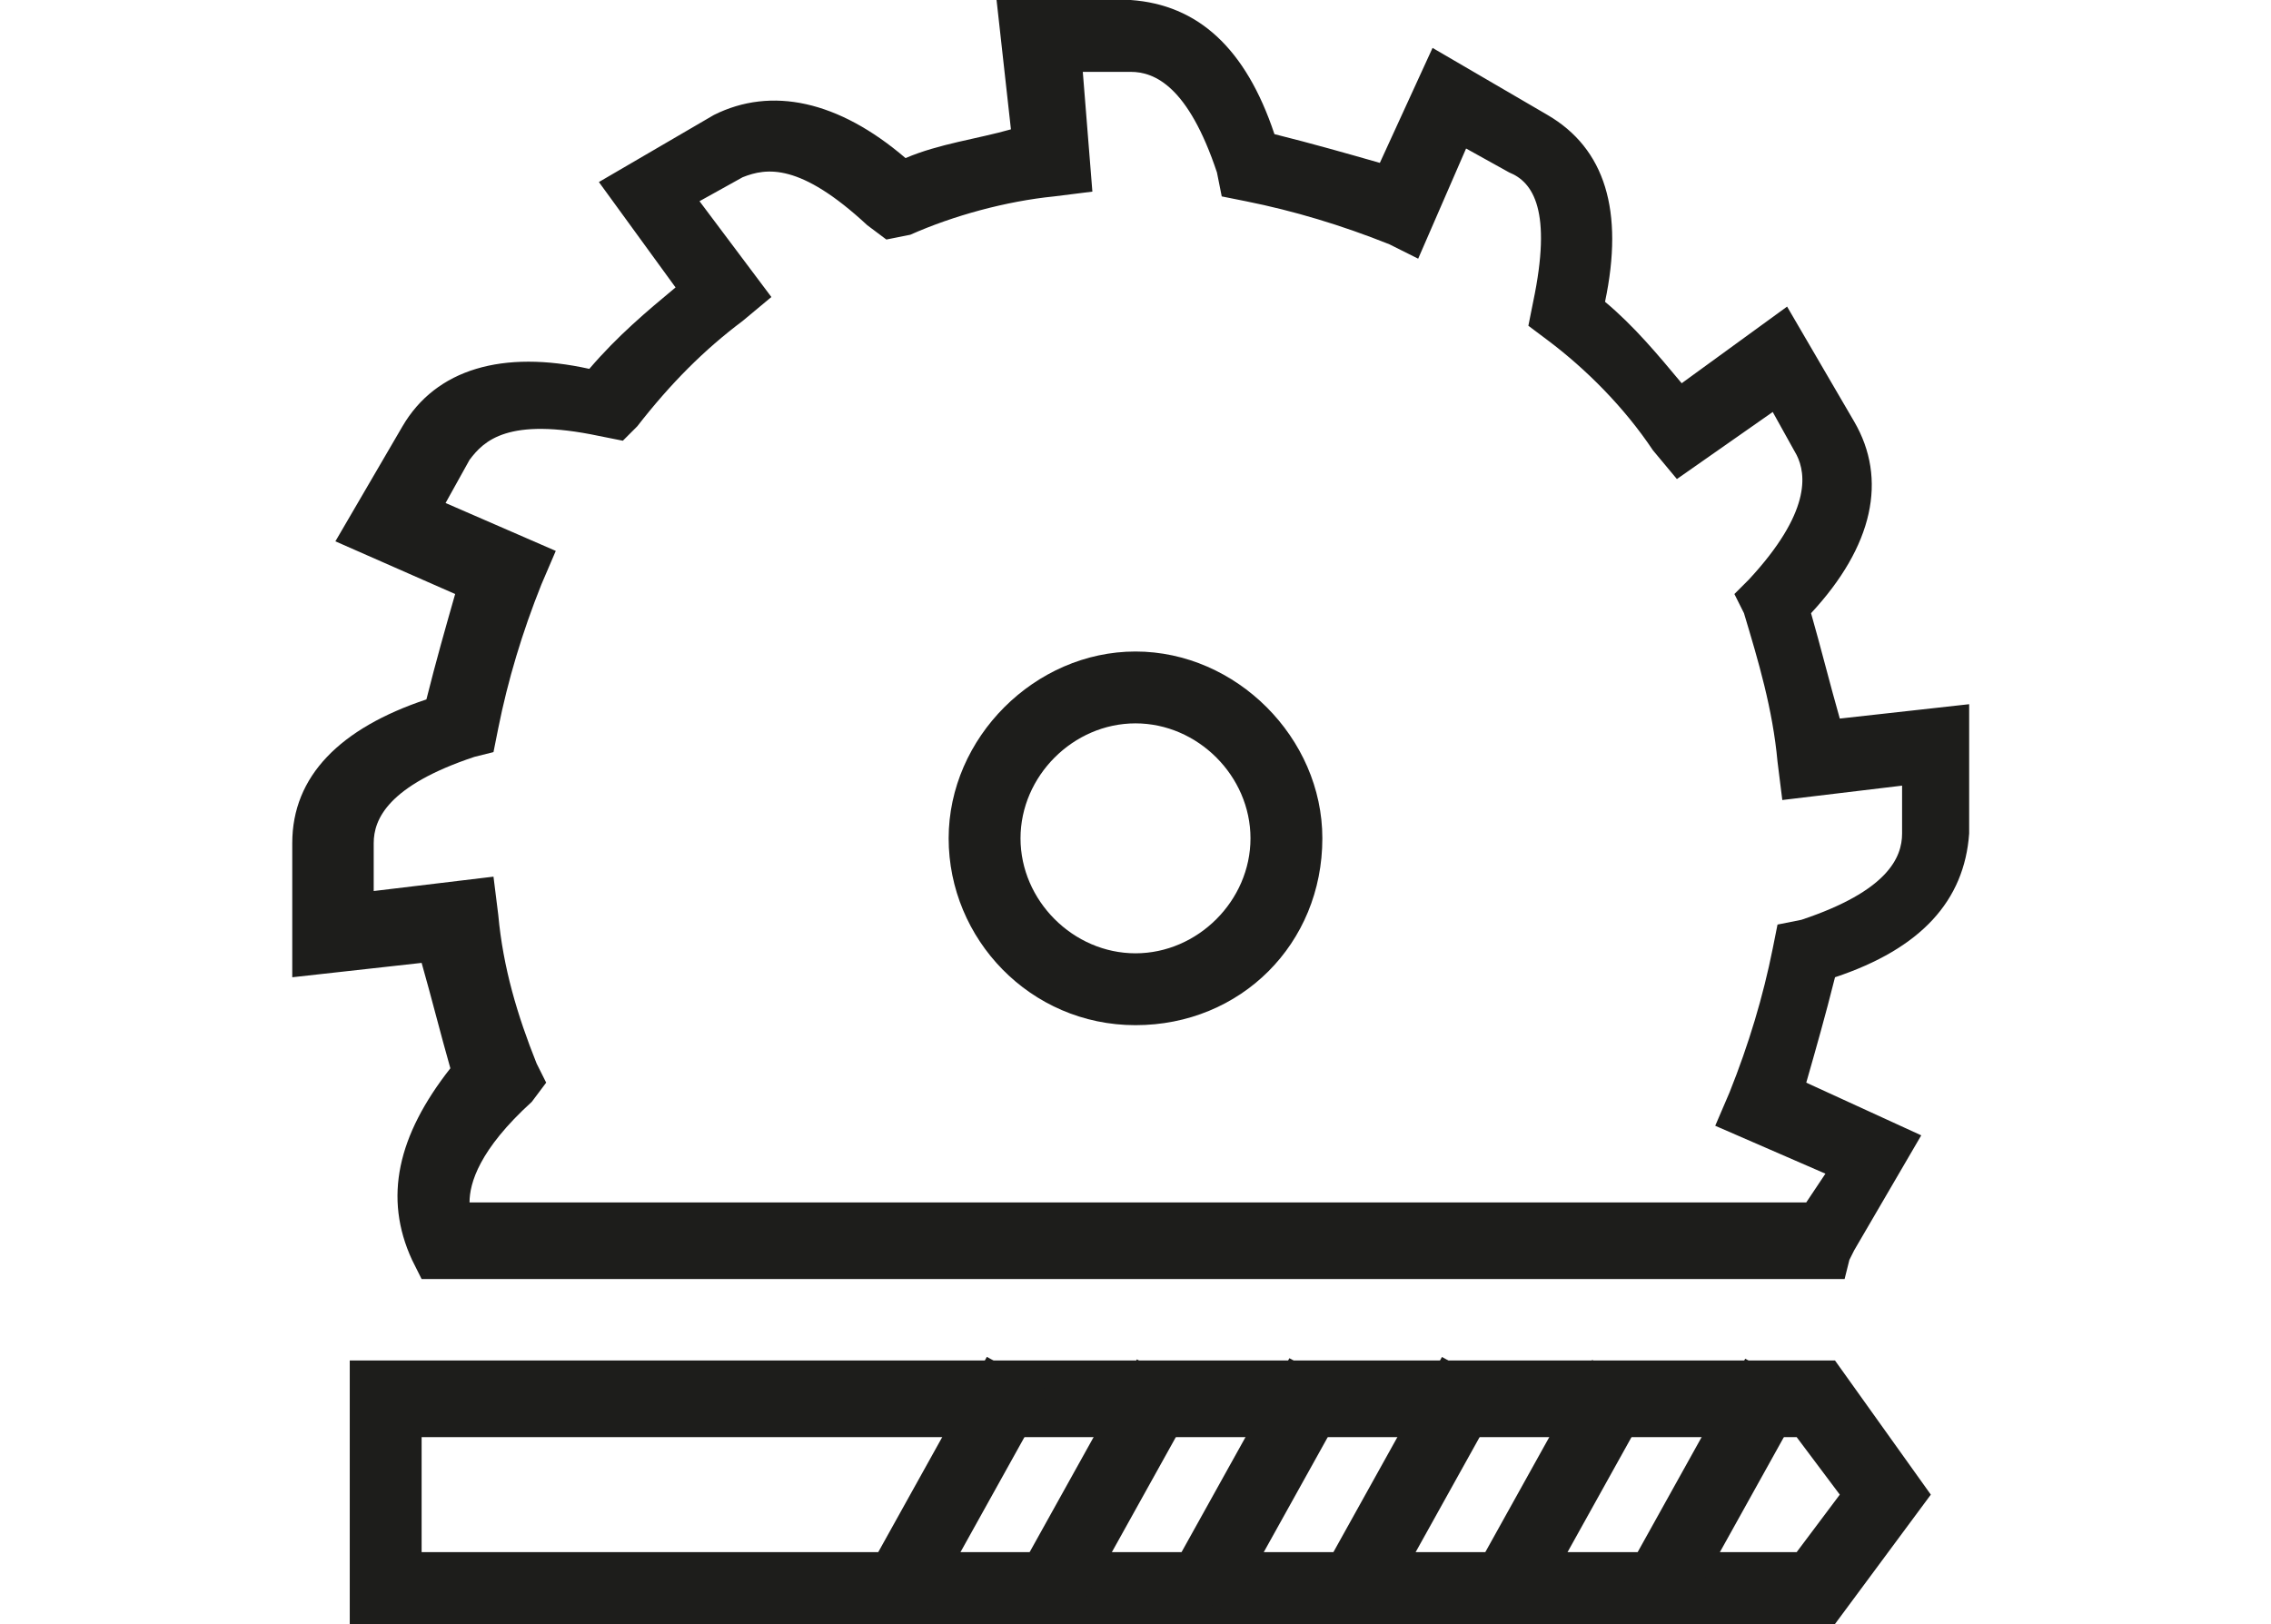 <?xml version="1.0" encoding="utf-8"?>
<!-- Generator: Adobe Illustrator 26.1.0, SVG Export Plug-In . SVG Version: 6.00 Build 0)  -->
<svg version="1.1" id="Warstwa_1" xmlns="http://www.w3.org/2000/svg" xmlns:xlink="http://www.w3.org/1999/xlink" x="0px" y="0px"
	 viewBox="0 0 47.4 33.9" style="enable-background:new 0 0 47.4 33.9;" xml:space="preserve">
<style type="text/css">
	.st0{fill:#1D1D1B;}
</style>
<path class="st0" d="M23.7,21.4c-2.2,0-3.9-1.8-3.9-3.9s1.8-3.9,3.9-3.9s3.9,1.8,3.9,3.9l0,0C27.6,19.7,25.9,21.4,23.7,21.4z
	 M23.7,15.1c-1.3,0-2.4,1.1-2.4,2.4c0,1.3,1.1,2.4,2.4,2.4c1.3,0,2.4-1.1,2.4-2.4c0,0,0,0,0,0C26.1,16.2,25,15.1,23.7,15.1z"/>
<path class="st0" d="M38.3,33.9h-31v-5.5h31l2,2.8L38.3,33.9z M8.8,32.4h28.7l0.9-1.2l-0.9-1.2H8.8V32.4z"/>
<rect x="33.2" y="30.3" transform="matrix(0.486 -0.874 0.874 0.486 -8.767 47.286)" class="st0" width="5.3" height="1.5"/>
<rect x="30" y="30.3" transform="matrix(0.486 -0.874 0.874 0.486 -10.406 44.515)" class="st0" width="5.3" height="1.5"/>
<rect x="26.9" y="30.3" transform="matrix(0.486 -0.874 0.874 0.486 -12.035 41.743)" class="st0" width="5.3" height="1.5"/>
<rect x="23.7" y="30.3" transform="matrix(0.486 -0.874 0.874 0.486 -13.664 38.972)" class="st0" width="5.3" height="1.5"/>
<rect x="20.5" y="30.3" transform="matrix(0.486 -0.874 0.874 0.486 -15.293 36.2)" class="st0" width="5.3" height="1.5"/>
<rect x="17.4" y="30.3" transform="matrix(0.486 -0.874 0.874 0.486 -16.917 33.438)" class="st0" width="5.3" height="1.5"/>
<path class="st0" d="M38.5,26.7H8.8l-0.2-0.4C8,25,8.3,23.7,9.4,22.3c-0.2-0.7-0.4-1.5-0.6-2.2l-2.7,0.3v-2.8l0,0c0-1.4,1-2.4,2.8-3
	c0.2-0.8,0.4-1.5,0.6-2.2l-2.5-1.1l1.4-2.4c0.7-1.2,2.1-1.6,3.9-1.2C12.9,7,13.5,6.5,14.1,6l-1.6-2.2l2.4-1.4c1.2-0.6,2.6-0.3,4,0.9
	c0.7-0.3,1.5-0.4,2.2-0.6L20.8,0h2.8l0,0c1.4,0.1,2.4,1,3,2.8c0.8,0.2,1.5,0.4,2.2,0.6l1.1-2.4l2.4,1.4c1.2,0.7,1.6,2,1.2,3.9
	c0.6,0.5,1.1,1.1,1.6,1.7l2.2-1.6l1.4,2.4c0.7,1.2,0.4,2.6-0.9,4c0.2,0.7,0.4,1.5,0.6,2.2l2.7-0.3v2.7l0,0c-0.1,1.4-1,2.4-2.8,3
	c-0.2,0.8-0.4,1.5-0.6,2.2l2.4,1.1l-1.4,2.4l-0.1,0.2L38.5,26.7z M9.8,25.1h27.9l0.4-0.6l-2.3-1l0.3-0.7c0.4-1,0.7-2,0.9-3l0.1-0.5
	l0.5-0.1c1.8-0.6,2.1-1.3,2.1-1.8v-1l-2.5,0.3l-0.1-0.8c-0.1-1.1-0.4-2.1-0.7-3.1l-0.2-0.4l0.3-0.3c1.3-1.4,1.2-2.2,1-2.6L37,8.6
	L35,10l-0.5-0.6c-0.6-0.9-1.4-1.7-2.2-2.3l-0.4-0.3L32,6.3c0.4-1.9,0-2.5-0.5-2.7l-0.9-0.5l-1,2.3L29,5.1c-1-0.4-2-0.7-3-0.9
	l-0.5-0.1l-0.1-0.5c-0.6-1.8-1.3-2.1-1.8-2.1h-1L22.8,4L22,4.1c-1,0.1-2.1,0.4-3,0.8L18.5,5l-0.4-0.3c-1.4-1.3-2.1-1.2-2.6-1
	l-0.9,0.5l1.5,2l-0.6,0.5C14.7,7.3,14,8,13.3,8.9L13,9.2l-0.5-0.1c-1.9-0.4-2.4,0.1-2.7,0.5l-0.5,0.9l2.3,1l-0.3,0.7
	c-0.4,1-0.7,2-0.9,3l-0.1,0.5l-0.4,0.1c-1.8,0.6-2.1,1.3-2.1,1.8v1l2.5-0.3l0.1,0.8c0.1,1.1,0.4,2.1,0.8,3.1l0.2,0.4l-0.3,0.4
	C10,24,9.8,24.7,9.8,25.1z"/>
</svg>
